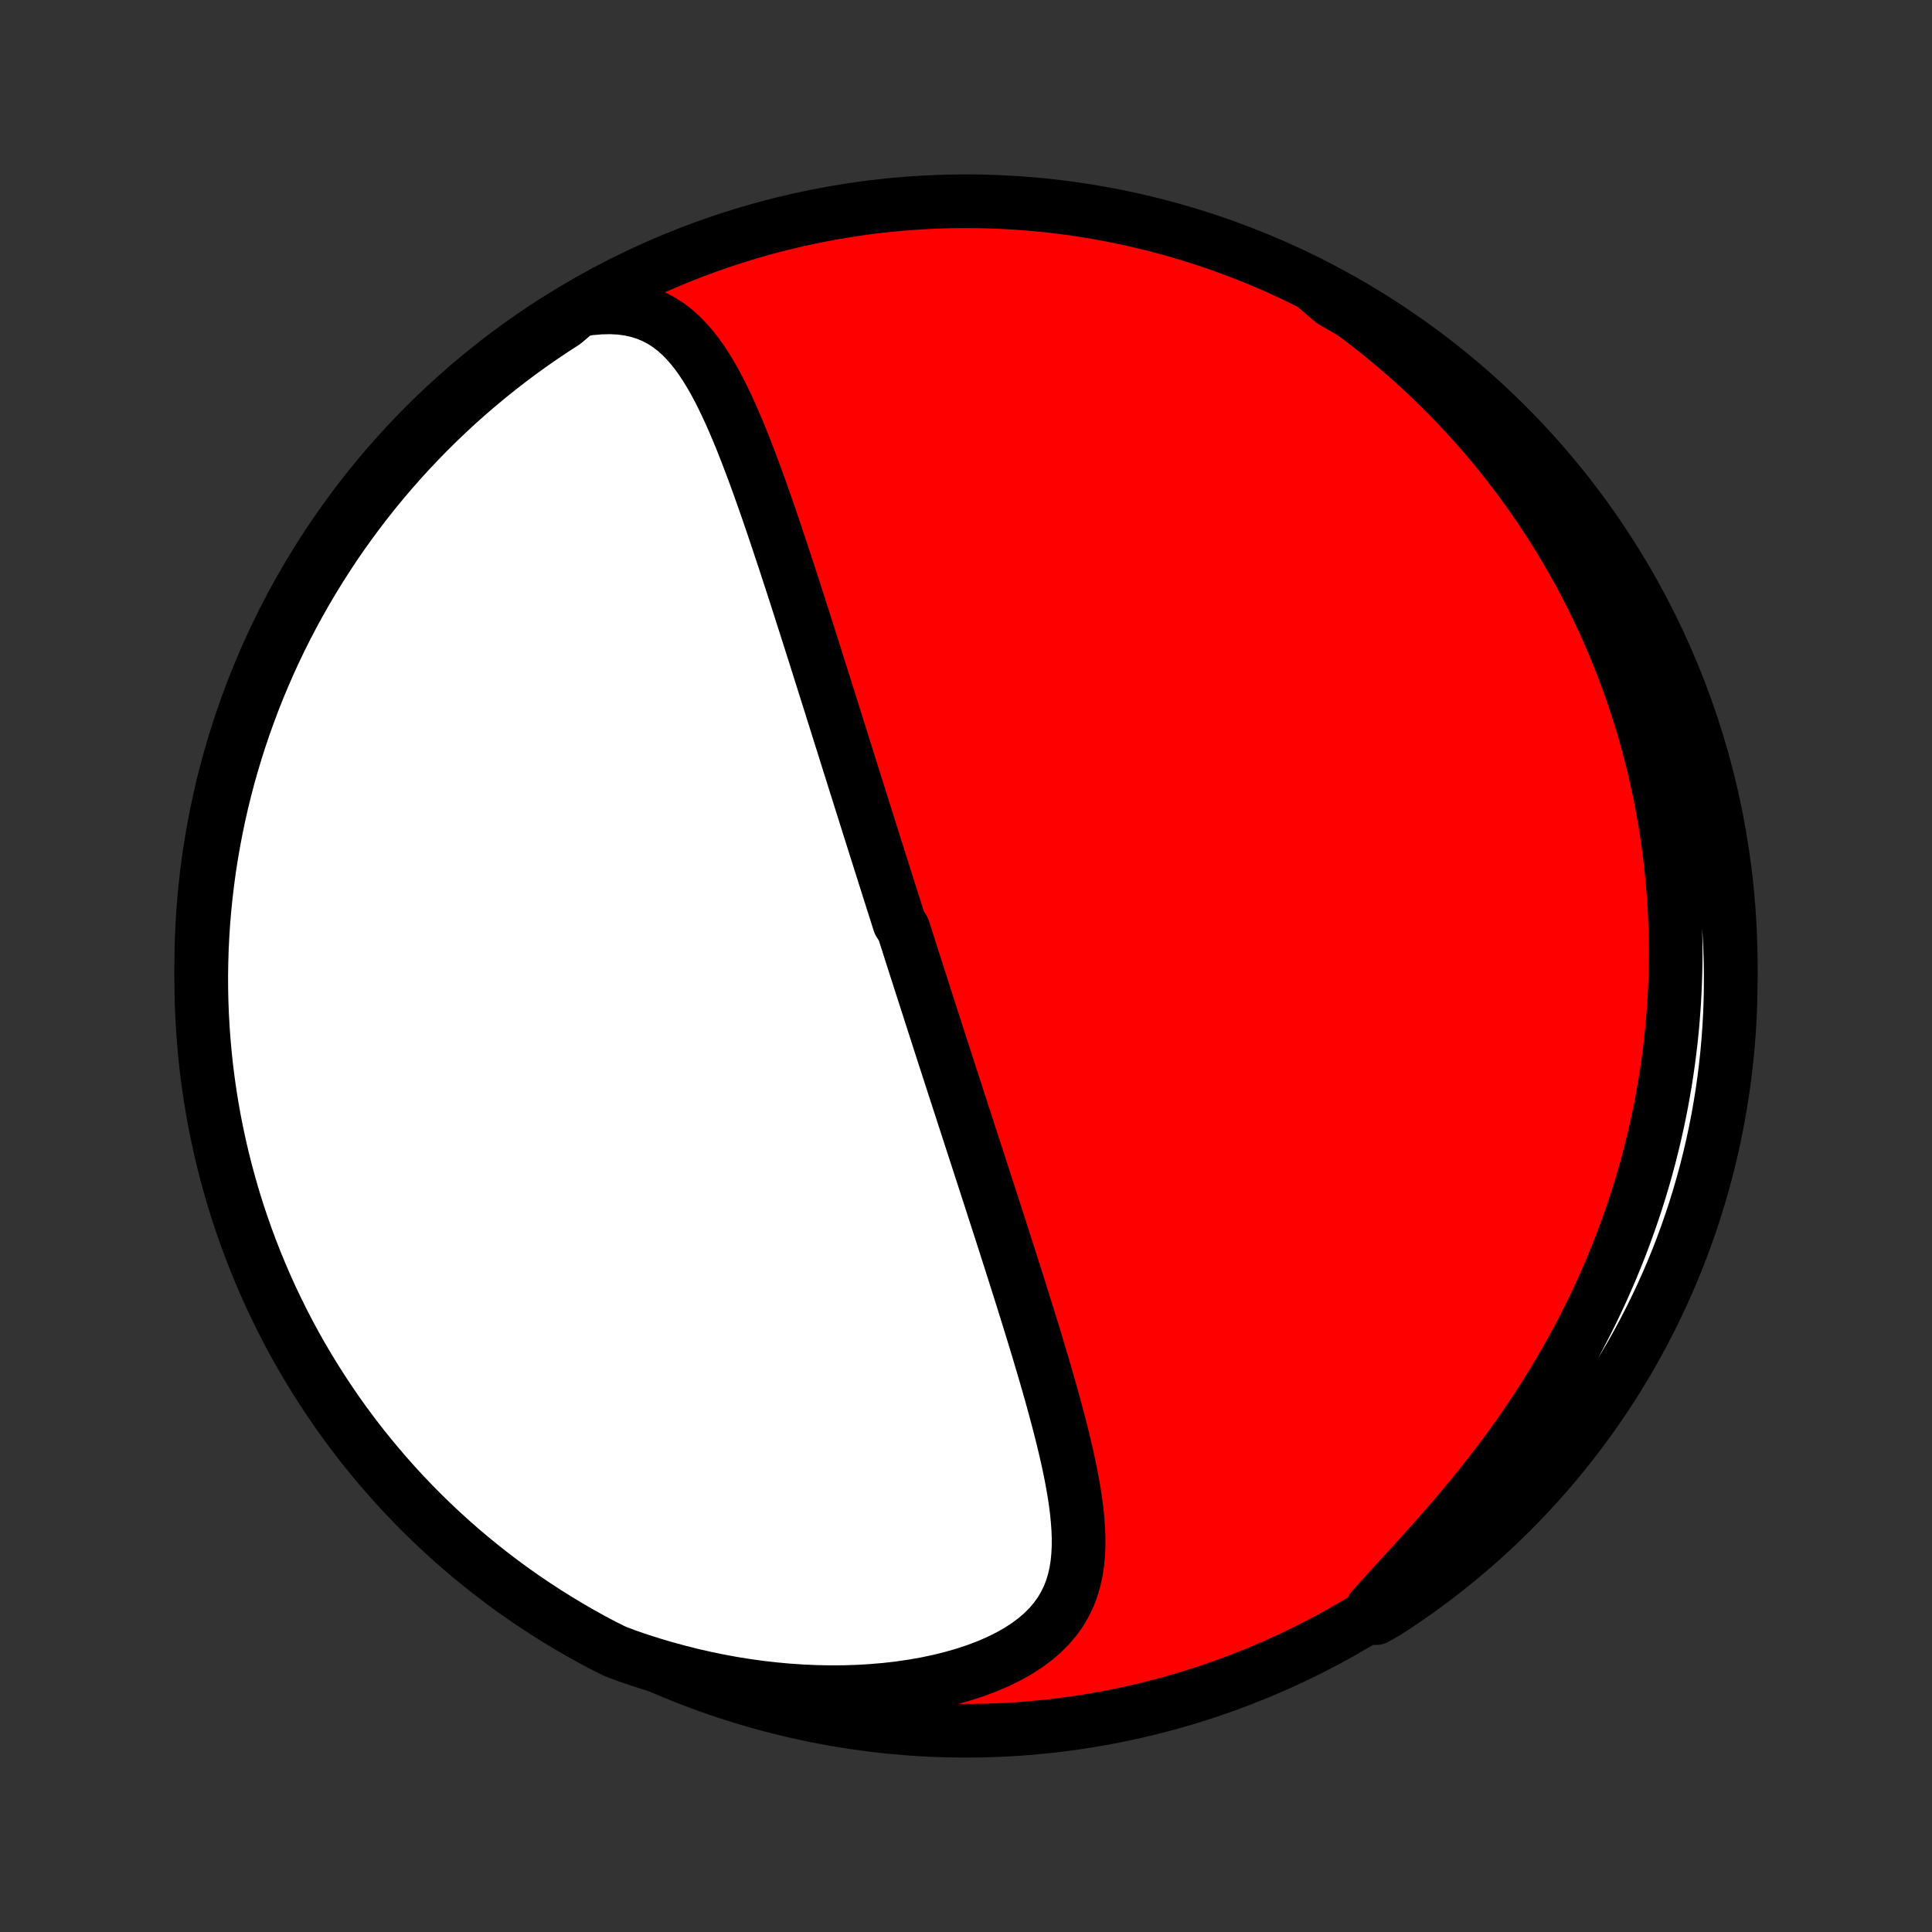 <?xml version="1.0" encoding="utf-8" standalone="no"?>
<!DOCTYPE svg PUBLIC "-//W3C//DTD SVG 1.1//EN"
  "http://www.w3.org/Graphics/SVG/1.1/DTD/svg11.dtd">
<!-- Created with matplotlib (http://matplotlib.org/) -->
<svg height="72pt" version="1.1" viewBox="0 0 72 72" width="72pt" xmlns="http://www.w3.org/2000/svg" xmlns:xlink="http://www.w3.org/1999/xlink">
 <rect x="0" y="0" width="72" height="72" fill="#333333" stroke="none"/>
 <defs>
  <style type="text/css">
*{stroke-linecap:butt;stroke-linejoin:round;}
  </style>
 </defs>
 <g id="figure_1">
  <g id="patch_1">
   <path d="
M0 72
L72 72
L72 0
L0 0
z
" style="fill:none;"/>
  </g>
  <g id="axes_1">
   <g id="PatchCollection_1">
    <defs>
     <path d="
M36 -7.5
C43.558 -7.5 50.808 -10.503 56.153 -15.848
C61.497 -21.192 64.5 -28.442 64.5 -36
C64.5 -43.558 61.497 -50.808 56.153 -56.153
C50.808 -61.497 43.558 -64.5 36 -64.5
C28.442 -64.5 21.192 -61.497 15.848 -56.153
C10.503 -50.808 7.5 -43.558 7.5 -36
C7.5 -28.442 10.503 -21.192 15.848 -15.848
C21.192 -10.503 28.442 -7.5 36 -7.5
z
" id="C0_0_a811fe30f3"/>
     <path d="
M21.564 -60.44
L21.977 -60.504
L22.374 -60.539
L22.754 -60.547
L23.116 -60.528
L23.46 -60.482
L23.784 -60.409
L24.09 -60.312
L24.378 -60.191
L24.648 -60.049
L24.901 -59.886
L25.14 -59.704
L25.364 -59.505
L25.575 -59.291
L25.775 -59.063
L25.964 -58.824
L26.144 -58.573
L26.315 -58.313
L26.479 -58.044
L26.636 -57.768
L26.787 -57.486
L26.933 -57.197
L27.073 -56.905
L27.21 -56.608
L27.343 -56.307
L27.472 -56.004
L27.599 -55.699
L27.722 -55.391
L27.843 -55.083
L27.961 -54.773
L28.078 -54.462
L28.192 -54.151
L28.304 -53.84
L28.415 -53.529
L28.524 -53.218
L28.632 -52.908
L28.738 -52.599
L28.843 -52.29
L28.946 -51.983
L29.048 -51.677
L29.149 -51.372
L29.25 -51.068
L29.349 -50.766
L29.447 -50.466
L29.544 -50.167
L29.64 -49.87
L29.735 -49.575
L29.829 -49.281
L29.922 -48.989
L30.015 -48.699
L30.107 -48.411
L30.198 -48.125
L30.288 -47.84
L30.378 -47.558
L30.466 -47.277
L30.554 -46.998
L30.642 -46.721
L30.729 -46.445
L30.815 -46.172
L30.901 -45.9
L30.986 -45.629
L31.07 -45.361
L31.154 -45.094
L31.237 -44.829
L31.32 -44.565
L31.403 -44.303
L31.485 -44.042
L31.566 -43.782
L31.647 -43.524
L31.728 -43.268
L31.808 -43.012
L31.888 -42.758
L31.968 -42.505
L32.047 -42.254
L32.126 -42.003
L32.205 -41.753
L32.283 -41.504
L32.361 -41.257
L32.439 -41.01
L32.517 -40.764
L32.594 -40.518
L32.672 -40.274
L32.749 -40.03
L32.826 -39.786
L32.903 -39.544
L32.979 -39.301
L33.056 -39.06
L33.132 -38.818
L33.209 -38.577
L33.285 -38.336
L33.362 -38.096
L33.438 -37.855
L33.514 -37.615
L33.667 -37.375
L33.744 -37.134
L33.821 -36.894
L33.897 -36.654
L33.974 -36.413
L34.051 -36.172
L34.128 -35.931
L34.206 -35.69
L34.283 -35.448
L34.361 -35.206
L34.439 -34.963
L34.517 -34.72
L34.596 -34.476
L34.674 -34.231
L34.753 -33.986
L34.833 -33.74
L34.912 -33.493
L34.992 -33.245
L35.072 -32.996
L35.153 -32.746
L35.234 -32.496
L35.316 -32.244
L35.398 -31.99
L35.48 -31.736
L35.563 -31.48
L35.647 -31.223
L35.73 -30.965
L35.815 -30.705
L35.899 -30.444
L35.985 -30.181
L36.071 -29.916
L36.157 -29.65
L36.244 -29.382
L36.332 -29.112
L36.42 -28.841
L36.509 -28.568
L36.598 -28.292
L36.688 -28.015
L36.778 -27.736
L36.87 -27.455
L36.961 -27.172
L37.053 -26.886
L37.146 -26.599
L37.24 -26.309
L37.334 -26.017
L37.428 -25.723
L37.523 -25.427
L37.619 -25.128
L37.715 -24.828
L37.811 -24.524
L37.908 -24.219
L38.005 -23.912
L38.103 -23.602
L38.2 -23.29
L38.298 -22.976
L38.396 -22.659
L38.494 -22.341
L38.592 -22.02
L38.689 -21.698
L38.786 -21.373
L38.883 -21.047
L38.979 -20.718
L39.074 -20.388
L39.168 -20.057
L39.26 -19.724
L39.351 -19.39
L39.44 -19.054
L39.527 -18.718
L39.611 -18.381
L39.692 -18.043
L39.77 -17.705
L39.844 -17.366
L39.913 -17.028
L39.976 -16.69
L40.034 -16.352
L40.084 -16.016
L40.127 -15.681
L40.16 -15.347
L40.184 -15.016
L40.196 -14.687
L40.195 -14.361
L40.179 -14.039
L40.148 -13.721
L40.098 -13.407
L40.029 -13.099
L39.938 -12.796
L39.824 -12.501
L39.684 -12.213
L39.519 -11.932
L39.325 -11.662
L39.104 -11.4
L38.854 -11.15
L38.575 -10.911
L38.269 -10.684
L37.936 -10.469
L37.578 -10.268
L37.196 -10.08
L36.793 -9.906
L36.37 -9.746
L35.928 -9.6
L35.471 -9.47
L35.001 -9.353
L34.518 -9.251
L34.025 -9.164
L33.524 -9.091
L33.015 -9.032
L32.501 -8.988
L31.983 -8.957
L31.461 -8.94
L30.938 -8.937
L30.414 -8.947
L29.889 -8.97
L29.366 -9.005
L28.844 -9.053
L28.324 -9.112
L27.807 -9.184
L27.294 -9.266
L26.785 -9.36
L26.28 -9.464
L25.78 -9.578
L25.285 -9.703
L24.795 -9.836
L24.312 -9.979
L23.834 -10.131
L23.363 -10.292
L22.917 -10.461
L22.477 -10.68
L22.041 -10.912
L21.61 -11.152
L21.183 -11.4
L20.76 -11.655
L20.342 -11.917
L19.929 -12.187
L19.521 -12.463
L19.117 -12.747
L18.719 -13.039
L18.326 -13.337
L17.939 -13.642
L17.557 -13.954
L17.18 -14.272
L16.81 -14.597
L16.445 -14.929
L16.086 -15.267
L15.733 -15.612
L15.387 -15.962
L15.046 -16.319
L14.712 -16.682
L14.385 -17.05
L14.064 -17.425
L13.75 -17.805
L13.442 -18.191
L13.142 -18.582
L12.848 -18.978
L12.562 -19.379
L12.282 -19.786
L12.01 -20.198
L11.745 -20.614
L11.488 -21.035
L11.238 -21.46
L10.995 -21.89
L10.76 -22.325
L10.533 -22.763
L10.314 -23.206
L10.102 -23.652
L9.899 -24.102
L9.703 -24.556
L9.515 -25.013
L9.335 -25.474
L9.164 -25.938
L9 -26.405
L8.845 -26.875
L8.698 -27.347
L8.56 -27.822
L8.43 -28.3
L8.308 -28.78
L8.194 -29.262
L8.09 -29.747
L7.993 -30.233
L7.905 -30.721
L7.826 -31.211
L7.755 -31.702
L7.693 -32.194
L7.64 -32.688
L7.595 -33.182
L7.559 -33.677
L7.531 -34.173
L7.512 -34.67
L7.502 -35.167
L7.5 -35.665
L7.508 -36.162
L7.523 -36.659
L7.548 -37.157
L7.581 -37.653
L7.623 -38.15
L7.674 -38.645
L7.733 -39.14
L7.8 -39.634
L7.877 -40.127
L7.962 -40.618
L8.055 -41.108
L8.157 -41.597
L8.267 -42.084
L8.386 -42.569
L8.513 -43.052
L8.649 -43.533
L8.793 -44.011
L8.945 -44.487
L9.106 -44.961
L9.275 -45.432
L9.451 -45.9
L9.636 -46.364
L9.829 -46.826
L10.03 -47.285
L10.239 -47.74
L10.456 -48.191
L10.68 -48.639
L10.912 -49.083
L11.152 -49.523
L11.4 -49.959
L11.655 -50.39
L11.917 -50.817
L12.187 -51.24
L12.463 -51.658
L12.747 -52.071
L13.039 -52.479
L13.337 -52.883
L13.642 -53.281
L13.954 -53.674
L14.272 -54.061
L14.597 -54.443
L14.929 -54.82
L15.267 -55.19
L15.612 -55.555
L15.962 -55.914
L16.319 -56.267
L16.682 -56.613
L17.05 -56.954
L17.425 -57.288
L17.805 -57.615
L18.191 -57.936
L18.582 -58.25
L18.978 -58.558
L19.379 -58.858
L19.786 -59.152
L20.198 -59.438
L20.614 -59.718
L21.035 -59.99
z
" id="C0_1_eae5bab769"/>
     <path d="
M49.058 -61.28
L49.466 -61.007
L49.866 -60.73
L50.257 -60.45
L50.639 -60.167
L51.012 -59.881
L51.378 -59.592
L51.734 -59.301
L52.083 -59.008
L52.423 -58.713
L52.755 -58.416
L53.08 -58.117
L53.396 -57.816
L53.705 -57.514
L54.007 -57.211
L54.301 -56.907
L54.587 -56.601
L54.867 -56.295
L55.14 -55.988
L55.406 -55.68
L55.665 -55.371
L55.917 -55.062
L56.163 -54.752
L56.403 -54.442
L56.637 -54.131
L56.864 -53.82
L57.086 -53.508
L57.302 -53.196
L57.513 -52.884
L57.717 -52.572
L57.917 -52.259
L58.111 -51.946
L58.3 -51.633
L58.483 -51.32
L58.662 -51.006
L58.836 -50.692
L59.005 -50.378
L59.169 -50.064
L59.329 -49.749
L59.484 -49.434
L59.634 -49.119
L59.781 -48.803
L59.922 -48.487
L60.06 -48.171
L60.193 -47.854
L60.323 -47.537
L60.448 -47.22
L60.569 -46.901
L60.686 -46.583
L60.8 -46.264
L60.909 -45.944
L61.014 -45.623
L61.116 -45.302
L61.214 -44.98
L61.308 -44.657
L61.399 -44.333
L61.485 -44.009
L61.568 -43.683
L61.648 -43.357
L61.723 -43.029
L61.795 -42.701
L61.864 -42.371
L61.928 -42.04
L61.989 -41.708
L62.047 -41.375
L62.1 -41.04
L62.15 -40.704
L62.196 -40.366
L62.239 -40.027
L62.277 -39.686
L62.312 -39.343
L62.343 -38.999
L62.37 -38.654
L62.393 -38.306
L62.412 -37.957
L62.427 -37.605
L62.438 -37.252
L62.445 -36.897
L62.448 -36.539
L62.446 -36.18
L62.44 -35.819
L62.429 -35.455
L62.414 -35.089
L62.395 -34.721
L62.37 -34.35
L62.341 -33.977
L62.307 -33.602
L62.268 -33.224
L62.223 -32.844
L62.174 -32.461
L62.119 -32.076
L62.059 -31.689
L61.992 -31.299
L61.921 -30.906
L61.843 -30.511
L61.759 -30.113
L61.67 -29.713
L61.573 -29.311
L61.471 -28.905
L61.362 -28.498
L61.246 -28.088
L61.123 -27.676
L60.993 -27.262
L60.856 -26.845
L60.711 -26.426
L60.559 -26.006
L60.4 -25.583
L60.232 -25.159
L60.057 -24.733
L59.873 -24.305
L59.682 -23.876
L59.482 -23.446
L59.274 -23.015
L59.057 -22.583
L58.832 -22.151
L58.598 -21.718
L58.356 -21.285
L58.105 -20.853
L57.845 -20.421
L57.577 -19.989
L57.301 -19.559
L57.016 -19.13
L56.724 -18.703
L56.424 -18.278
L56.116 -17.855
L55.802 -17.435
L55.48 -17.019
L55.153 -16.605
L54.821 -16.196
L54.484 -15.791
L54.144 -15.39
L53.8 -14.995
L53.456 -14.604
L53.111 -14.219
L52.768 -13.84
L52.427 -13.467
L52.091 -13.101
L51.762 -12.74
L51.441 -12.386
L51.131 -12.039
L51.271 -11.697
L51.689 -11.937
L52.102 -12.207
L52.51 -12.484
L52.913 -12.769
L53.31 -13.06
L53.703 -13.359
L54.09 -13.665
L54.471 -13.977
L54.847 -14.296
L55.218 -14.622
L55.582 -14.954
L55.94 -15.293
L56.293 -15.637
L56.639 -15.989
L56.979 -16.346
L57.312 -16.709
L57.639 -17.078
L57.96 -17.453
L58.273 -17.833
L58.58 -18.22
L58.88 -18.611
L59.173 -19.008
L59.459 -19.41
L59.738 -19.817
L60.01 -20.228
L60.274 -20.645
L60.531 -21.066
L60.781 -21.492
L61.023 -21.923
L61.257 -22.357
L61.483 -22.796
L61.702 -23.239
L61.913 -23.686
L62.116 -24.136
L62.312 -24.59
L62.499 -25.048
L62.678 -25.509
L62.849 -25.973
L63.011 -26.44
L63.166 -26.91
L63.312 -27.383
L63.45 -27.858
L63.58 -28.336
L63.701 -28.816
L63.814 -29.299
L63.918 -29.783
L64.014 -30.269
L64.101 -30.757
L64.18 -31.247
L64.25 -31.738
L64.311 -32.231
L64.364 -32.724
L64.408 -33.219
L64.444 -33.714
L64.471 -34.211
L64.489 -34.707
L64.498 -35.204
L64.499 -35.702
L64.492 -36.199
L64.475 -36.696
L64.45 -37.194
L64.416 -37.69
L64.374 -38.187
L64.322 -38.682
L64.263 -39.177
L64.194 -39.671
L64.117 -40.163
L64.032 -40.655
L63.938 -41.145
L63.835 -41.633
L63.724 -42.12
L63.605 -42.605
L63.477 -43.088
L63.34 -43.568
L63.196 -44.047
L63.043 -44.523
L62.882 -44.996
L62.712 -45.467
L62.535 -45.934
L62.35 -46.399
L62.156 -46.861
L61.955 -47.319
L61.745 -47.773
L61.528 -48.225
L61.303 -48.672
L61.07 -49.116
L60.83 -49.555
L60.582 -49.991
L60.326 -50.422
L60.063 -50.849
L59.793 -51.271
L59.516 -51.689
L59.231 -52.102
L58.94 -52.51
L58.641 -52.913
L58.335 -53.31
L58.023 -53.703
L57.704 -54.09
L57.378 -54.471
L57.046 -54.847
L56.707 -55.218
L56.362 -55.582
L56.011 -55.94
L55.654 -56.293
L55.291 -56.639
L54.922 -56.979
L54.547 -57.312
L54.167 -57.639
L53.781 -57.96
L53.389 -58.273
L52.992 -58.58
L52.59 -58.88
L52.184 -59.173
L51.772 -59.459
L51.355 -59.738
L50.934 -60.01
L50.508 -60.274
L50.077 -60.531
L49.643 -60.781
z
" id="C0_2_b8c58941ab"/>
    </defs>
    <g clip-path="url(#p1bffca34e9)">
     <use style="fill:#ff0000;stroke:#000000;stroke-width:2.0;" x="0.0" xlink:href="#C0_0_a811fe30f3" y="72.0"/>
    </g>
    <g clip-path="url(#p1bffca34e9)">
     <use style="fill:#ffffff;stroke:#000000;stroke-width:2.0;" x="0.0" xlink:href="#C0_1_eae5bab769" y="72.0"/>
    </g>
    <g clip-path="url(#p1bffca34e9)">
     <use style="fill:#ffffff;stroke:#000000;stroke-width:2.0;" x="0.0" xlink:href="#C0_2_b8c58941ab" y="72.0"/>
    </g>
   </g>
  </g>
 </g>
 <defs>
  <clipPath id="p1bffca34e9">
   <rect height="72.0" width="72.0" x="0.0" y="0.0"/>
  </clipPath>
 </defs>
</svg>
